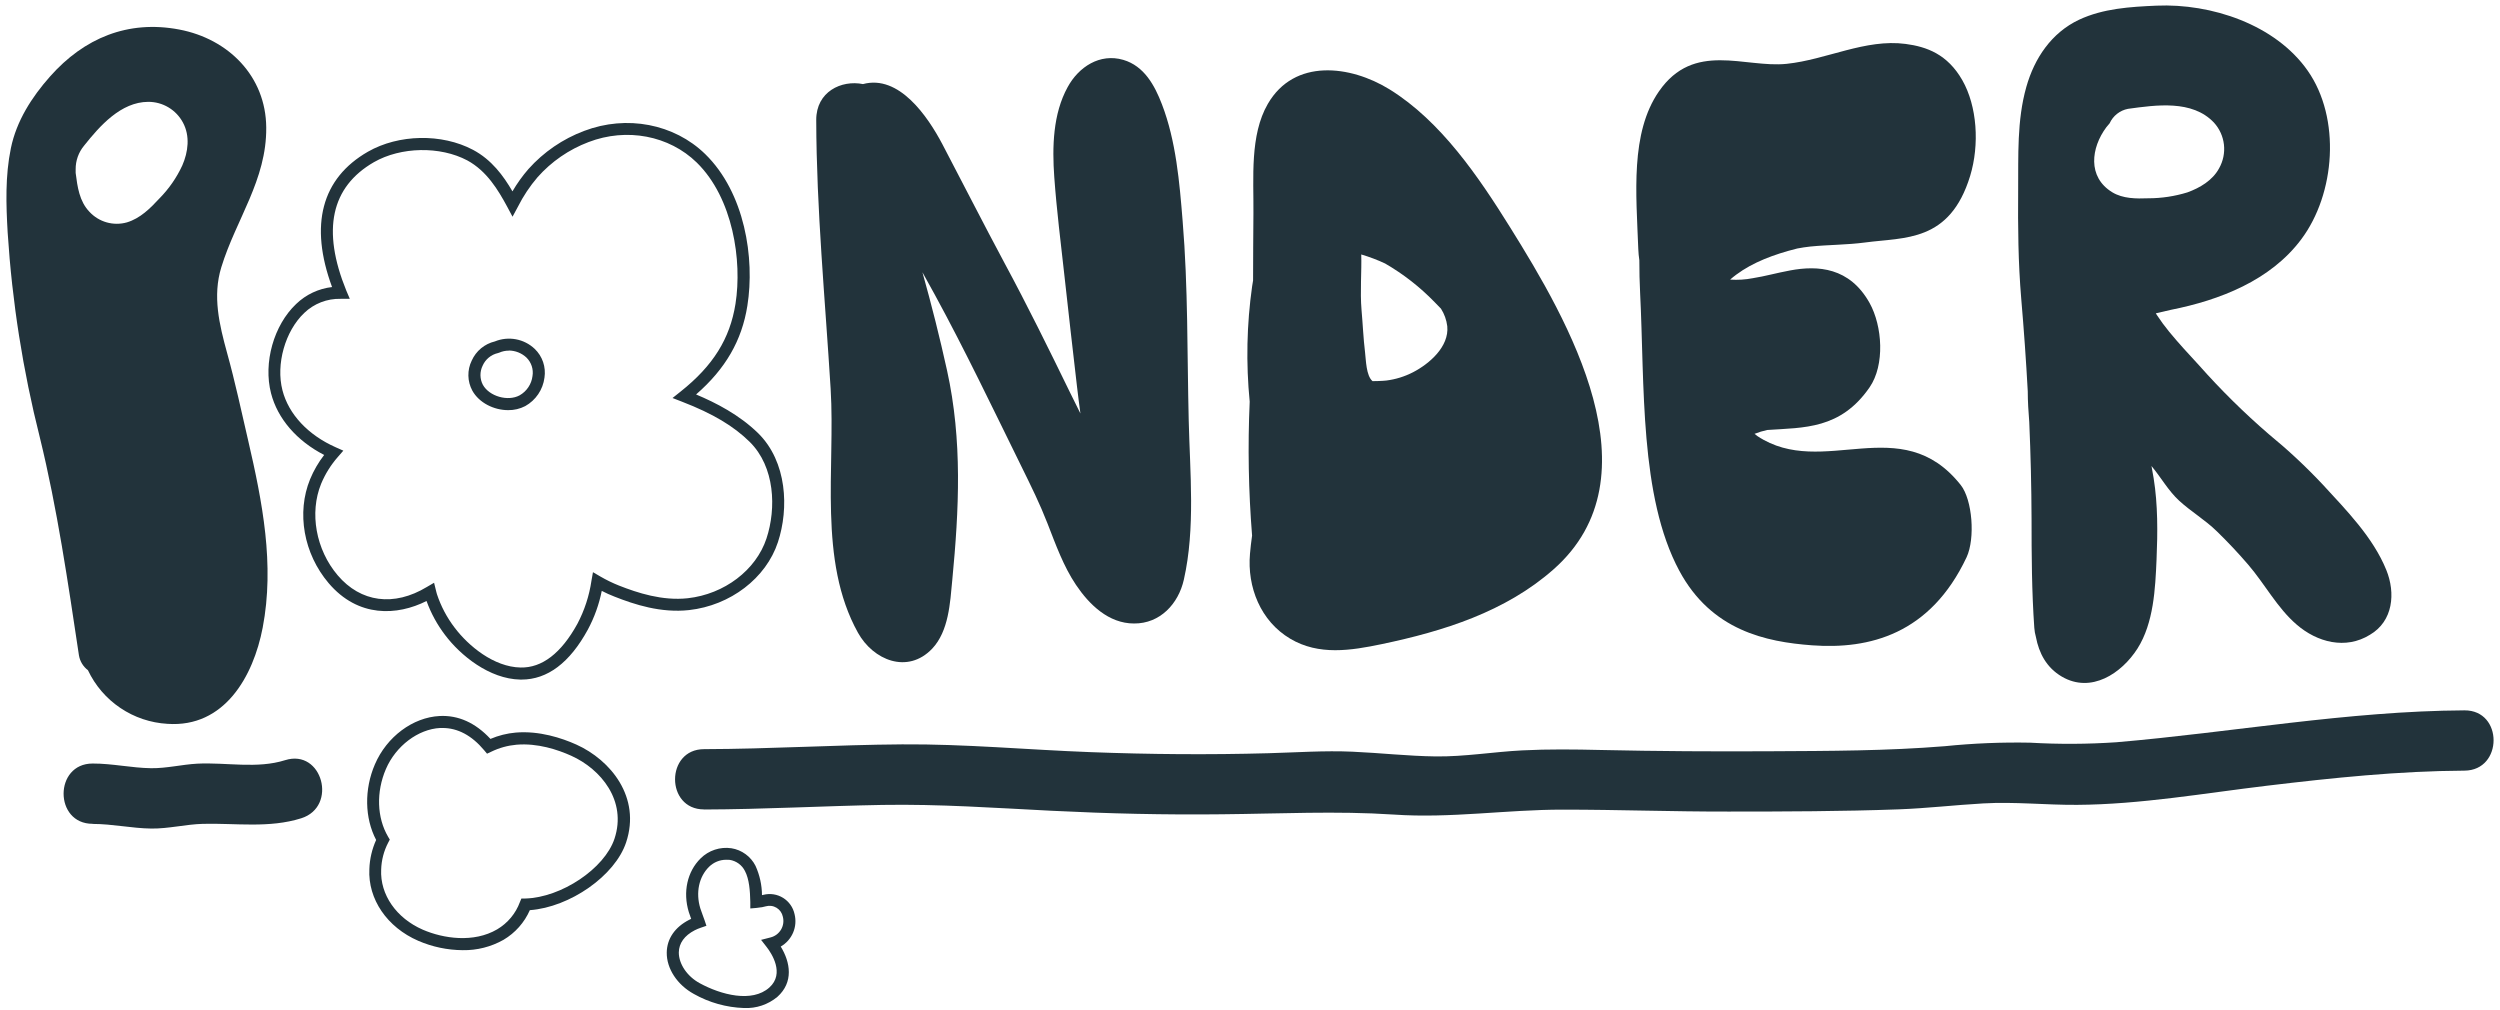 <svg width="156" height="63" viewBox="0 0 156 63" fill="none" xmlns="http://www.w3.org/2000/svg">
<path d="M28.87 59.291C27.917 59.284 26.975 59.085 26.101 58.707C24.152 57.862 22.954 56.105 23.048 54.23C23.069 53.603 23.212 52.985 23.471 52.413C22.754 51.046 22.719 49.26 23.395 47.693C24.134 45.974 25.758 44.763 27.433 44.679C28.602 44.62 29.667 45.101 30.604 46.108C31.106 45.894 31.638 45.761 32.182 45.713C33.652 45.59 35.05 46.051 35.963 46.461C38.112 47.429 40.003 49.753 39.071 52.562C38.379 54.65 35.559 56.611 33.062 56.794C32.722 57.567 32.148 58.214 31.42 58.644C30.643 59.083 29.763 59.307 28.87 59.291ZM27.615 45.426H27.468C26.092 45.496 24.701 46.547 24.082 47.984C23.463 49.422 23.52 51.026 24.215 52.209L24.323 52.391L24.224 52.578C23.952 53.099 23.802 53.675 23.785 54.263C23.709 55.821 24.729 57.294 26.386 58.014C27.665 58.567 29.557 58.852 31.025 57.99C31.68 57.603 32.181 57.001 32.443 56.287L32.535 56.067H32.783C35.026 56.008 37.728 54.197 38.344 52.336C39.13 49.966 37.493 47.989 35.641 47.157C34.809 46.784 33.545 46.358 32.23 46.47C31.681 46.519 31.145 46.667 30.65 46.909L30.391 47.03L30.207 46.81C29.436 45.891 28.563 45.426 27.615 45.426Z" fill="#22333B"/>
<path d="M32.542 42.406H32.469C30.525 42.369 28.725 40.887 27.777 39.63C27.284 38.984 26.892 38.267 26.616 37.503C24.795 38.42 22.352 38.563 20.504 36.384C18.948 34.549 18.494 31.995 19.35 29.903C19.574 29.362 19.869 28.853 20.228 28.389C18.518 27.511 17.32 26.124 16.912 24.538C16.422 22.635 17.081 20.291 18.481 18.968C19.092 18.379 19.879 18.009 20.721 17.912C19.295 14.043 20.063 11.129 22.958 9.467C24.878 8.37 27.566 8.317 29.515 9.349C30.674 9.965 31.409 10.962 31.977 11.941C32.265 11.447 32.599 10.981 32.974 10.549C33.924 9.486 35.117 8.669 36.452 8.168C39.106 7.158 42.068 7.729 44.002 9.612C46.477 12.026 47.111 16.112 46.635 19.084C46.293 21.248 45.27 23.019 43.435 24.614C44.678 25.137 46.124 25.878 47.305 27.028C49.12 28.815 49.236 31.731 48.542 33.832C47.801 36.081 45.573 37.782 42.999 38.069C41.243 38.263 39.593 37.723 38.344 37.229C38.074 37.121 37.809 37.009 37.55 36.871C37.381 37.714 37.089 38.527 36.683 39.285C35.553 41.359 34.159 42.406 32.542 42.406ZM27.086 36.364L27.224 36.924C27.237 36.974 27.248 37.025 27.264 37.073C27.514 37.831 27.89 38.542 28.376 39.175C29.226 40.299 30.81 41.622 32.484 41.653C33.819 41.684 35.021 40.762 36.029 38.927C36.472 38.087 36.769 37.177 36.907 36.237L37.001 35.704L37.466 35.976C37.837 36.191 38.222 36.379 38.621 36.538C39.788 36.998 41.331 37.503 42.915 37.33C45.202 37.075 47.177 35.574 47.829 33.599C48.448 31.723 48.362 29.129 46.776 27.568C45.784 26.592 44.487 25.812 42.575 25.073L41.965 24.836L42.477 24.428C44.493 22.828 45.549 21.136 45.894 18.963C46.319 16.27 45.742 12.364 43.479 10.145C41.757 8.462 39.106 7.951 36.724 8.866C35.502 9.329 34.409 10.082 33.542 11.06C33.06 11.623 32.648 12.242 32.316 12.904L31.982 13.523L31.648 12.897C31.08 11.846 30.373 10.67 29.162 10.011C27.465 9.109 25.014 9.156 23.333 10.119C20.653 11.666 20.072 14.357 21.608 18.131L21.828 18.647H21.25C20.834 18.637 20.42 18.71 20.032 18.86C19.643 19.011 19.288 19.237 18.988 19.525C17.792 20.655 17.206 22.733 17.625 24.353C18.009 25.85 19.225 27.149 20.959 27.915L21.424 28.121L21.09 28.505C20.649 29.006 20.293 29.575 20.037 30.191C19.299 32.008 19.714 34.301 21.07 35.897C22.506 37.589 24.582 37.872 26.64 36.625L27.086 36.364ZM31.708 25.593C30.819 25.593 29.897 25.137 29.474 24.377C29.318 24.09 29.234 23.77 29.227 23.444C29.221 23.117 29.292 22.794 29.436 22.501C29.569 22.204 29.768 21.942 30.018 21.734C30.269 21.527 30.564 21.38 30.88 21.305C31.295 21.135 31.75 21.089 32.191 21.171C32.631 21.253 33.039 21.46 33.364 21.768C33.604 21.997 33.784 22.28 33.89 22.593C33.996 22.906 34.025 23.241 33.975 23.567C33.927 23.936 33.794 24.289 33.585 24.597C33.377 24.905 33.099 25.16 32.774 25.341C32.445 25.511 32.078 25.598 31.708 25.593ZM31.752 21.88C31.544 21.879 31.338 21.923 31.148 22.007L31.067 22.033C30.858 22.081 30.663 22.176 30.498 22.313C30.333 22.449 30.202 22.623 30.116 22.819C30.025 23.005 29.978 23.21 29.981 23.418C29.984 23.625 30.035 23.829 30.132 24.013C30.531 24.731 31.688 25.066 32.421 24.671C32.641 24.547 32.828 24.374 32.968 24.164C33.109 23.954 33.198 23.715 33.228 23.464C33.263 23.256 33.246 23.043 33.18 22.842C33.114 22.642 33.002 22.46 32.851 22.312C32.553 22.032 32.16 21.876 31.752 21.873V21.88Z" fill="#22333B"/>
<path d="M15.485 27.483C15.062 25.657 14.671 23.826 14.169 22.018C13.684 20.247 13.256 18.483 13.809 16.679C14.726 13.687 16.646 11.227 16.613 7.955C16.591 4.762 14.257 2.427 11.186 1.843C7.984 1.233 5.245 2.376 3.121 4.775C1.982 6.061 1.03 7.543 0.679 9.246C0.321 10.986 0.376 12.757 0.479 14.524C0.756 18.833 1.428 23.107 2.485 27.294C3.582 31.773 4.24 36.342 4.927 40.9C4.99 41.267 5.19 41.596 5.487 41.82C5.936 42.773 6.634 43.587 7.508 44.175C8.381 44.765 9.397 45.107 10.449 45.167C14 45.415 15.806 42.219 16.392 39.164C17.145 35.236 16.374 31.317 15.485 27.483ZM11.375 10.325C11.024 11.083 10.545 11.775 9.959 12.371C9.382 12.994 8.755 13.626 7.921 13.876C7.508 13.993 7.072 13.993 6.659 13.877C6.247 13.761 5.874 13.533 5.583 13.218C4.949 12.559 4.831 11.653 4.721 10.788C4.715 10.715 4.715 10.642 4.721 10.569C4.715 10.028 4.902 9.503 5.248 9.088C6.222 7.863 7.543 6.36 9.251 6.355C9.695 6.353 10.131 6.472 10.512 6.7C10.893 6.927 11.205 7.254 11.415 7.646C11.871 8.491 11.744 9.478 11.375 10.325Z" fill="#22333B"/>
<path d="M46.431 62.901C45.331 62.865 44.256 62.564 43.297 62.023C42.257 61.453 41.592 60.439 41.605 59.438C41.616 58.578 42.114 57.851 43.008 57.395C43.047 57.373 43.087 57.353 43.128 57.336C43.076 57.195 43.025 57.055 42.981 56.912C42.602 55.668 42.882 54.386 43.719 53.563C43.968 53.316 44.271 53.13 44.605 53.02C44.939 52.91 45.294 52.88 45.641 52.931C45.96 52.982 46.263 53.108 46.524 53.299C46.786 53.49 46.998 53.74 47.144 54.028C47.405 54.603 47.543 55.226 47.548 55.856C47.578 55.848 47.608 55.841 47.638 55.837C47.845 55.785 48.06 55.774 48.271 55.807C48.482 55.84 48.684 55.915 48.865 56.027C49.046 56.139 49.203 56.287 49.326 56.462C49.449 56.636 49.535 56.833 49.58 57.041C49.677 57.427 49.645 57.833 49.489 58.198C49.333 58.563 49.062 58.868 48.718 59.065C49.321 60.05 49.53 61.29 48.509 62.203C47.928 62.687 47.187 62.935 46.431 62.901ZM45.305 53.649C44.908 53.651 44.528 53.809 44.245 54.088C43.611 54.711 43.403 55.705 43.699 56.679C43.743 56.818 43.793 56.954 43.844 57.09C43.894 57.226 43.925 57.309 43.962 57.415L44.081 57.77L43.727 57.891C43.598 57.935 43.472 57.987 43.35 58.049C42.709 58.38 42.364 58.859 42.358 59.434C42.358 60.149 42.871 60.919 43.657 61.349C44.989 62.078 46.927 62.587 48.007 61.622C48.99 60.744 48.13 59.469 47.842 59.098L47.491 58.648L48.095 58.492C48.366 58.421 48.597 58.245 48.739 58.003C48.881 57.761 48.92 57.473 48.849 57.202C48.826 57.087 48.779 56.978 48.711 56.882C48.643 56.786 48.556 56.705 48.456 56.644C48.355 56.584 48.243 56.544 48.126 56.529C48.01 56.514 47.891 56.523 47.779 56.556C47.697 56.572 47.616 56.592 47.531 56.614H47.504C47.408 56.631 47.313 56.644 47.219 56.653L46.819 56.688V56.287C46.804 55.584 46.754 54.864 46.486 54.353C46.394 54.169 46.26 54.009 46.094 53.888C45.928 53.767 45.735 53.687 45.531 53.655C45.456 53.647 45.381 53.645 45.305 53.649Z" fill="#22333B"/>
<path d="M74.176 26.234C74.075 22.082 74.141 17.927 73.796 13.786C73.601 11.372 73.385 8.8 72.505 6.509C72.053 5.328 71.395 4.117 70.091 3.735C68.63 3.309 67.311 4.174 66.624 5.431C65.698 7.108 65.654 9.177 65.786 11.041C65.935 13.119 66.198 15.193 66.427 17.265C66.674 19.534 66.938 21.801 67.199 24.068C67.265 24.645 67.339 25.222 67.418 25.802C67.199 25.363 66.98 24.919 66.76 24.472C65.443 21.77 64.113 19.069 62.685 16.42C61.368 13.964 60.11 11.484 58.813 9.015C57.881 7.242 56.094 4.639 53.849 5.247C52.508 4.975 50.928 5.719 50.933 7.488C50.948 13.095 51.49 18.68 51.832 24.265C52.133 29.19 51.031 34.981 53.54 39.487C54.49 41.194 56.632 42.085 58.166 40.479C59.204 39.382 59.287 37.613 59.421 36.208C59.845 31.793 60.06 27.487 59.096 23.118C58.644 21.069 58.132 19.028 57.56 16.992C57.825 17.459 58.085 17.929 58.339 18.401C60.233 21.878 61.938 25.455 63.688 29.008C64.385 30.428 64.868 31.393 65.371 32.682C65.873 33.97 66.361 35.335 67.138 36.491C67.965 37.723 69.174 38.906 70.763 38.906C72.389 38.919 73.537 37.674 73.873 36.167C74.597 32.965 74.252 29.48 74.176 26.234Z" fill="#22333B"/>
<path d="M94.228 14.181C92.27 11.041 89.913 7.556 86.7 5.572C84.269 4.073 80.764 3.625 79.111 6.485C77.981 8.438 78.234 11.126 78.214 13.288C78.196 14.693 78.201 16.097 78.192 17.502C78.172 17.622 78.15 17.741 78.133 17.861C77.796 20.247 77.745 22.664 77.981 25.062C77.857 27.848 77.907 30.639 78.13 33.419C78.073 33.807 78.032 34.189 77.999 34.556C77.817 36.63 78.657 38.758 80.511 39.856C82.293 40.916 84.297 40.595 86.217 40.194C90.067 39.388 93.94 38.177 96.94 35.528C103.511 29.73 97.866 20.01 94.228 14.181ZM89.518 18.851C89.648 18.981 89.784 19.119 89.918 19.262C90.129 19.593 90.263 19.968 90.31 20.359C90.433 21.634 89.189 22.703 88.175 23.227C87.655 23.496 87.092 23.671 86.511 23.745C86.25 23.778 85.647 23.785 85.645 23.783C85.243 23.438 85.239 22.466 85.179 21.983C85.072 21.105 85.039 20.227 84.96 19.349C84.861 18.195 84.975 16.913 84.942 15.878C85.451 16.029 85.949 16.217 86.43 16.442C87.566 17.099 88.605 17.91 89.518 18.851ZM84.942 15.717C85.028 15.656 84.942 15.434 84.942 15.717Z" fill="#22333B"/>
<path d="M122.347 30.261C118.616 25.562 113.755 29.919 109.669 27.217C109.604 27.172 109.542 27.124 109.482 27.072C109.739 26.97 110.004 26.889 110.274 26.831C112.568 26.675 114.848 26.796 116.661 24.171C117.626 22.775 117.464 20.346 116.661 18.904C115.412 16.674 113.435 16.553 111.71 16.874C110.797 17.045 110.173 17.232 109.377 17.359C108.91 17.45 108.433 17.479 107.959 17.447C108.938 16.593 110.193 16.051 111.591 15.654C111.775 15.601 111.96 15.553 112.146 15.507C112.418 15.458 112.688 15.41 112.963 15.384C114.108 15.27 115.254 15.283 116.399 15.129C118.851 14.8 121.666 15.129 122.937 10.979C123.53 9.026 123.376 6.627 122.448 5.003C121.519 3.379 120.227 2.916 118.91 2.741C116.404 2.409 113.97 3.724 111.49 3.983C108.87 4.257 105.703 2.541 103.515 5.706C101.72 8.302 102.102 12.101 102.229 15.535C102.238 15.771 102.26 16.006 102.295 16.24C102.295 16.927 102.308 17.609 102.343 18.276C102.633 24.004 102.297 30.976 104.788 35.614C106.789 39.344 110.193 40.055 113.075 40.268C116.636 40.529 120.446 39.588 122.716 34.771C123.262 33.594 123.08 31.185 122.347 30.261Z" fill="#22333B"/>
<path d="M148.906 35.568C148.076 33.522 146.409 31.837 144.932 30.228C143.884 29.113 142.764 28.068 141.58 27.099C140.036 25.767 138.583 24.334 137.231 22.808C136.597 22.117 135.956 21.432 135.361 20.706C135.083 20.367 134.822 20.014 134.582 19.648C134.561 19.617 134.542 19.585 134.525 19.551C134.852 19.472 135.231 19.389 135.471 19.332C138.508 18.728 141.67 17.506 143.591 14.943C145.735 12.09 146.077 7.369 143.999 4.409C141.98 1.525 137.981 0.204 134.562 0.353C132.927 0.425 131.242 0.526 129.734 1.231C128.013 2.045 126.951 3.627 126.442 5.427C125.85 7.518 125.951 9.722 125.933 11.87C125.915 14.155 125.933 16.374 126.126 18.654C126.291 20.572 126.427 22.493 126.532 24.417C126.532 25.062 126.576 25.703 126.626 26.341C126.714 28.356 126.762 30.369 126.769 32.381C126.769 34.646 126.782 36.911 126.94 39.173C126.954 39.368 126.988 39.561 127.041 39.748C127.23 40.751 127.7 41.66 128.659 42.221C130.487 43.29 132.389 42.022 133.381 40.466C134.391 38.868 134.49 36.735 134.569 34.905C134.641 33.226 134.654 31.501 134.387 29.837C134.347 29.585 134.301 29.333 134.253 29.08C134.85 29.791 135.295 30.616 135.991 31.255C136.741 31.938 137.608 32.445 138.335 33.158C139.018 33.822 139.67 34.516 140.292 35.24C141.324 36.441 142.109 37.944 143.308 38.971C144.587 40.08 146.365 40.551 147.881 39.612C149.338 38.761 149.49 37.005 148.906 35.568ZM131.435 7.94C131.499 7.854 131.568 7.772 131.641 7.694C131.746 7.463 131.904 7.261 132.102 7.104C132.301 6.948 132.534 6.84 132.782 6.792C134.538 6.553 136.794 6.215 138.15 7.65C138.498 8.031 138.716 8.512 138.774 9.024C138.831 9.537 138.725 10.055 138.471 10.503C138.063 11.26 137.272 11.723 136.496 12.004C135.705 12.249 134.881 12.373 134.053 12.373C133.302 12.403 132.466 12.401 131.801 11.995C130.243 11.041 130.482 9.219 131.435 7.94Z" fill="#22333B"/>
<path d="M43.923 50.513C47.641 50.502 51.354 50.293 55.069 50.227C58.603 50.168 62.092 50.414 65.625 50.592C69.159 50.769 72.707 50.853 76.249 50.811C79.842 50.778 83.382 50.592 86.972 50.829C90.528 51.075 93.982 50.519 97.531 50.521C100.974 50.521 104.415 50.649 107.86 50.642C111.396 50.642 114.934 50.631 118.467 50.504C120.223 50.44 121.978 50.234 123.754 50.133C125.718 50.021 127.653 50.236 129.613 50.223C133.564 50.199 137.562 49.494 141.477 49.027C145.566 48.538 149.663 48.11 153.784 48.088C156.199 48.072 156.21 44.313 153.784 44.326C146.49 44.368 139.3 45.7 132.058 46.317C130.267 46.438 128.471 46.447 126.679 46.343C124.904 46.309 123.129 46.382 121.364 46.562C117.76 46.856 114.137 46.859 110.525 46.878C106.974 46.898 103.427 46.878 99.879 46.799C98.248 46.76 96.615 46.74 94.985 46.824C93.176 46.916 91.399 47.223 89.584 47.201C87.848 47.179 86.121 46.981 84.387 46.905C82.653 46.828 80.893 46.953 79.144 47.001C75.444 47.104 71.74 47.074 68.04 46.933C64.12 46.786 60.218 46.42 56.294 46.448C52.173 46.479 48.058 46.736 43.934 46.747C41.52 46.747 41.52 50.513 43.934 50.508L43.923 50.513Z" fill="#22333B"/>
<path d="M5.788 51.413C7.017 51.413 8.217 51.687 9.439 51.702C10.521 51.715 11.584 51.437 12.665 51.408C14.722 51.358 16.791 51.691 18.795 51.061C21.095 50.337 20.112 46.705 17.794 47.434C16.038 47.989 14.134 47.561 12.308 47.653C11.347 47.706 10.398 47.947 9.431 47.936C8.208 47.919 7.017 47.642 5.779 47.644C3.365 47.644 3.365 51.41 5.779 51.406L5.788 51.413Z" fill="#22333B"/>
</svg>
